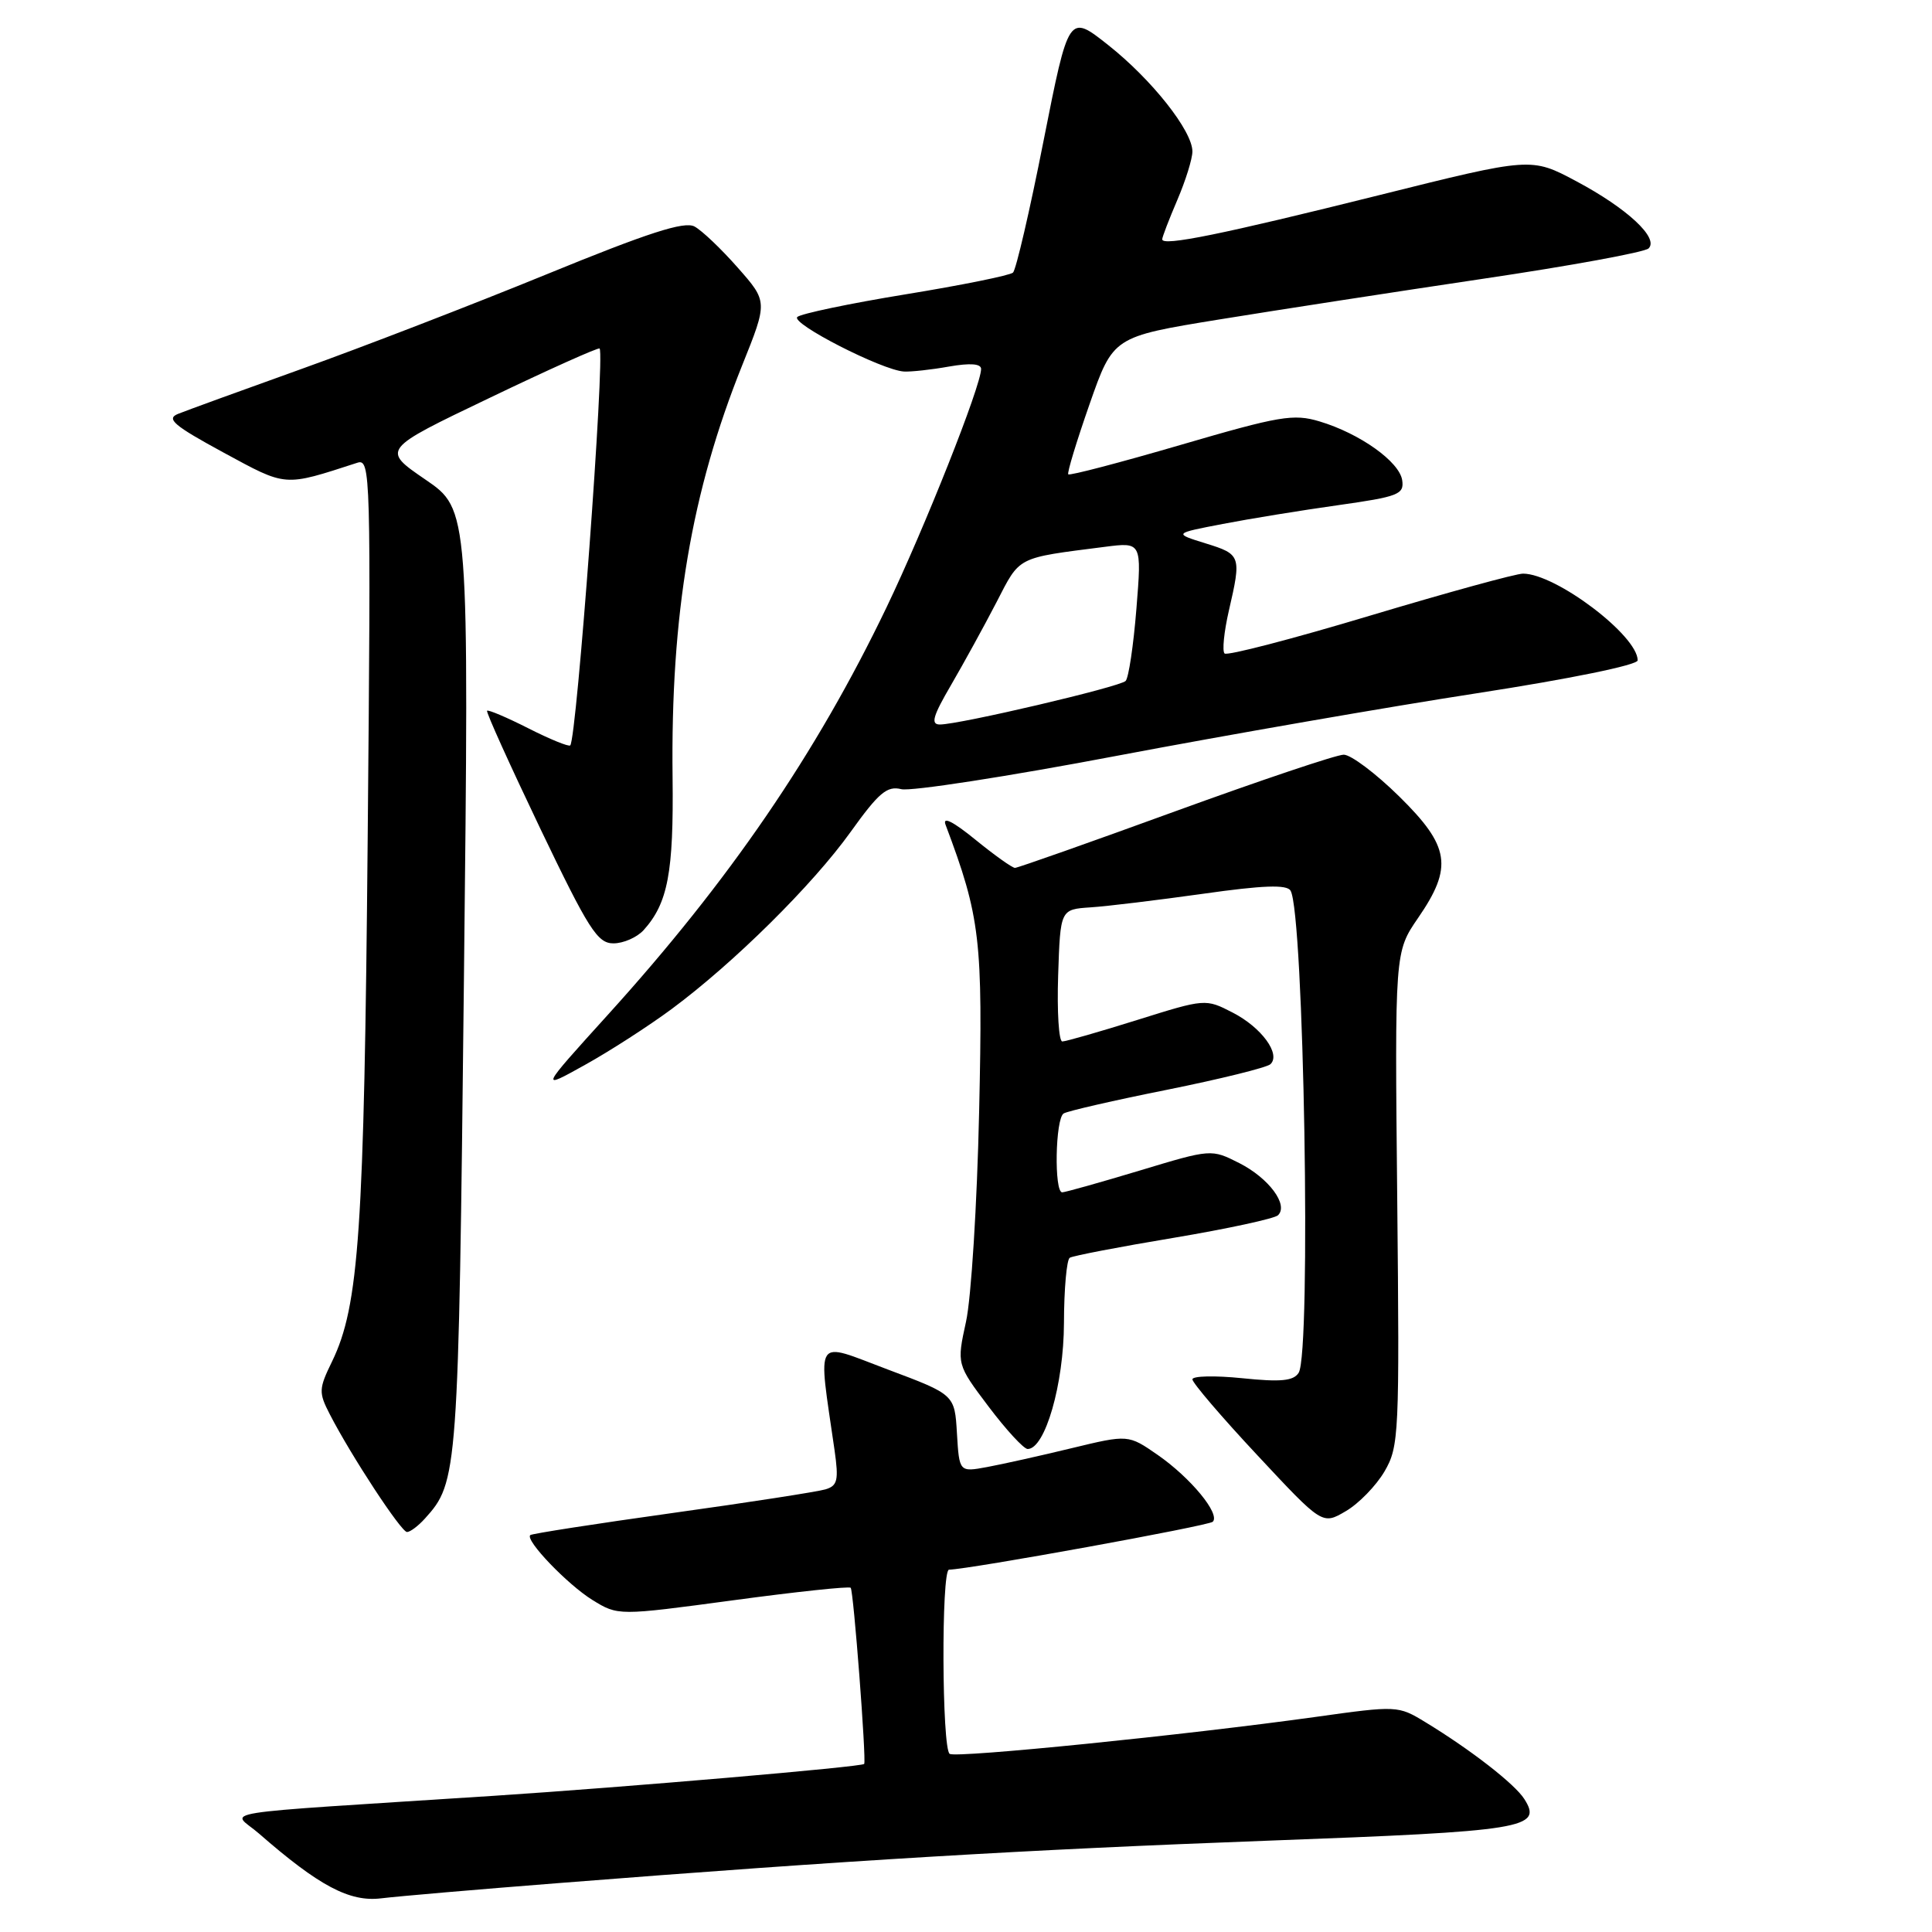 <?xml version="1.0" encoding="UTF-8" standalone="no"?>
<!DOCTYPE svg PUBLIC "-//W3C//DTD SVG 1.1//EN" "http://www.w3.org/Graphics/SVG/1.1/DTD/svg11.dtd" >
<svg xmlns="http://www.w3.org/2000/svg" xmlns:xlink="http://www.w3.org/1999/xlink" version="1.1" viewBox="0 0 256 256">
 <g >
 <path fill="currentColor"
d=" M 74.00 249.52 C 112.45 246.49 136.00 245.09 168.00 243.90 C 202.09 242.64 204.45 242.26 201.98 238.38 C 200.71 236.38 194.85 231.83 188.86 228.19 C 185.26 226.00 185.12 225.99 174.33 227.50 C 157.10 229.90 126.76 232.97 125.84 232.40 C 124.80 231.76 124.71 208.01 125.75 207.99 C 128.45 207.94 160.15 202.18 160.70 201.64 C 161.72 200.61 157.77 195.82 153.41 192.79 C 149.50 190.08 149.50 190.08 142.00 191.89 C 137.88 192.89 132.84 194.01 130.80 194.39 C 127.11 195.07 127.11 195.07 126.80 189.93 C 126.50 184.79 126.50 184.79 117.62 181.46 C 107.73 177.74 108.37 176.77 110.58 192.14 C 111.15 196.15 110.98 196.87 109.37 197.35 C 108.34 197.66 99.20 199.08 89.05 200.49 C 78.90 201.91 70.45 203.22 70.26 203.41 C 69.57 204.10 75.19 209.95 78.49 212.00 C 81.90 214.10 81.90 214.10 97.12 212.05 C 105.48 210.92 112.51 210.17 112.72 210.39 C 113.10 210.76 114.81 233.24 114.51 233.73 C 114.27 234.12 82.77 236.82 65.50 237.95 C 26.66 240.47 30.72 239.81 34.32 242.96 C 42.27 249.90 46.32 252.05 50.50 251.54 C 52.70 251.27 63.27 250.36 74.00 249.52 Z  M 56.31 201.21 C 60.68 196.38 60.75 195.43 61.47 130.00 C 62.16 67.50 62.16 67.50 56.36 63.54 C 50.56 59.57 50.56 59.57 64.88 52.72 C 72.75 48.94 79.31 46.00 79.45 46.18 C 80.18 47.08 76.42 97.91 75.56 98.77 C 75.36 98.97 72.86 97.95 70.00 96.50 C 67.14 95.05 64.68 94.01 64.54 94.18 C 64.39 94.36 67.56 101.36 71.57 109.75 C 78.00 123.17 79.17 125.00 81.28 125.00 C 82.61 125.00 84.40 124.21 85.28 123.25 C 88.50 119.68 89.27 115.61 89.12 103.00 C 88.86 81.40 91.60 65.20 98.35 48.39 C 101.73 39.97 101.73 39.97 97.76 35.47 C 95.58 32.99 93.00 30.53 92.02 30.01 C 90.67 29.29 85.87 30.84 72.37 36.37 C 62.54 40.39 47.98 46.01 40.00 48.87 C 32.02 51.73 24.63 54.42 23.57 54.85 C 21.99 55.50 23.04 56.39 29.57 59.94 C 38.06 64.54 37.52 64.50 47.34 61.32 C 49.11 60.74 49.16 62.55 48.72 111.11 C 48.25 163.14 47.58 173.02 44.00 180.40 C 42.23 184.03 42.21 184.51 43.70 187.40 C 46.54 192.92 53.16 203.00 53.93 203.00 C 54.35 203.00 55.42 202.20 56.31 201.21 Z  M 183.45 194.98 C 185.38 191.67 185.45 190.13 185.14 158.83 C 184.81 126.14 184.81 126.14 187.90 121.64 C 192.55 114.88 192.13 112.15 185.39 105.52 C 182.30 102.48 179.00 100.00 178.05 100.00 C 177.10 100.00 167.06 103.38 155.73 107.50 C 144.40 111.63 134.84 115.00 134.49 115.00 C 134.13 115.00 131.76 113.31 129.23 111.25 C 126.27 108.84 124.86 108.14 125.29 109.28 C 129.91 121.56 130.25 124.50 129.74 147.32 C 129.47 159.52 128.69 172.04 128.00 175.14 C 126.77 180.78 126.77 180.78 131.00 186.39 C 133.33 189.48 135.66 192.00 136.17 192.00 C 138.48 192.00 140.96 183.40 140.98 175.31 C 140.99 170.80 141.34 166.91 141.75 166.66 C 142.16 166.40 148.35 165.21 155.50 164.02 C 162.65 162.82 168.88 161.47 169.34 161.03 C 170.77 159.66 168.13 156.11 164.22 154.12 C 160.50 152.24 160.50 152.24 151.00 155.11 C 145.78 156.68 141.16 157.98 140.75 157.99 C 139.66 158.01 139.83 148.22 140.94 147.54 C 141.45 147.22 147.64 145.80 154.69 144.39 C 161.73 142.97 167.88 141.45 168.34 141.01 C 169.75 139.68 167.15 136.13 163.33 134.17 C 159.74 132.32 159.69 132.33 150.66 135.16 C 145.68 136.72 141.22 138.00 140.76 138.00 C 140.30 138.00 140.05 134.06 140.21 129.25 C 140.50 120.50 140.50 120.50 144.50 120.23 C 146.70 120.09 153.41 119.27 159.41 118.43 C 167.37 117.30 170.50 117.19 171.00 118.01 C 172.78 120.88 173.76 179.24 172.08 181.90 C 171.40 182.98 169.72 183.15 164.60 182.62 C 160.97 182.25 158.00 182.32 158.00 182.77 C 158.00 183.23 161.87 187.76 166.61 192.83 C 175.22 202.06 175.22 202.06 178.32 200.24 C 180.03 199.25 182.34 196.87 183.45 194.98 Z  M 89.00 133.70 C 97.24 127.59 107.66 117.28 112.70 110.25 C 116.44 105.03 117.54 104.10 119.43 104.57 C 120.67 104.88 133.57 102.89 148.09 100.13 C 162.62 97.38 184.06 93.65 195.75 91.85 C 207.99 89.96 217.00 88.12 217.00 87.50 C 217.00 84.22 206.18 76.03 201.82 76.01 C 200.89 76.00 191.74 78.52 181.49 81.59 C 171.24 84.67 162.59 86.92 162.26 86.59 C 161.93 86.26 162.19 83.71 162.83 80.92 C 164.51 73.65 164.44 73.45 159.75 72.00 C 155.50 70.68 155.50 70.68 162.00 69.43 C 165.57 68.74 172.46 67.62 177.30 66.94 C 185.30 65.81 186.07 65.51 185.80 63.64 C 185.44 61.18 180.19 57.44 174.85 55.84 C 171.40 54.80 169.55 55.12 156.45 58.95 C 148.43 61.29 141.73 63.05 141.55 62.85 C 141.38 62.66 142.65 58.48 144.37 53.56 C 147.50 44.62 147.50 44.62 161.50 42.34 C 169.20 41.09 184.95 38.66 196.50 36.94 C 208.05 35.23 217.92 33.42 218.44 32.92 C 219.86 31.56 215.62 27.61 208.86 24.01 C 202.89 20.83 202.89 20.83 182.70 25.87 C 161.97 31.04 154.00 32.67 154.00 31.71 C 154.00 31.41 154.90 29.07 156.00 26.50 C 157.10 23.93 158.00 21.04 158.00 20.07 C 158.00 17.34 152.61 10.53 146.83 5.96 C 141.61 1.83 141.61 1.83 138.28 18.64 C 136.46 27.88 134.63 35.74 134.23 36.12 C 133.83 36.49 127.42 37.79 120.00 39.00 C 112.58 40.21 106.12 41.57 105.65 42.00 C 104.74 42.85 116.88 49.06 119.78 49.23 C 120.72 49.28 123.41 48.99 125.75 48.57 C 128.56 48.08 130.00 48.19 130.00 48.89 C 130.00 51.11 122.53 69.94 117.46 80.50 C 108.17 99.85 96.64 116.71 80.54 134.47 C 71.50 144.45 71.50 144.45 77.50 141.11 C 80.80 139.28 85.97 135.94 89.00 133.70 Z  M 126.03 90.75 C 127.71 87.86 130.42 82.93 132.04 79.80 C 135.21 73.66 134.59 73.97 146.39 72.46 C 151.29 71.83 151.29 71.83 150.58 80.67 C 150.19 85.53 149.55 89.83 149.15 90.23 C 148.38 91.02 127.14 96.00 124.54 96.00 C 123.29 96.00 123.60 94.91 126.03 90.75 Z "/>
</g>
</svg>